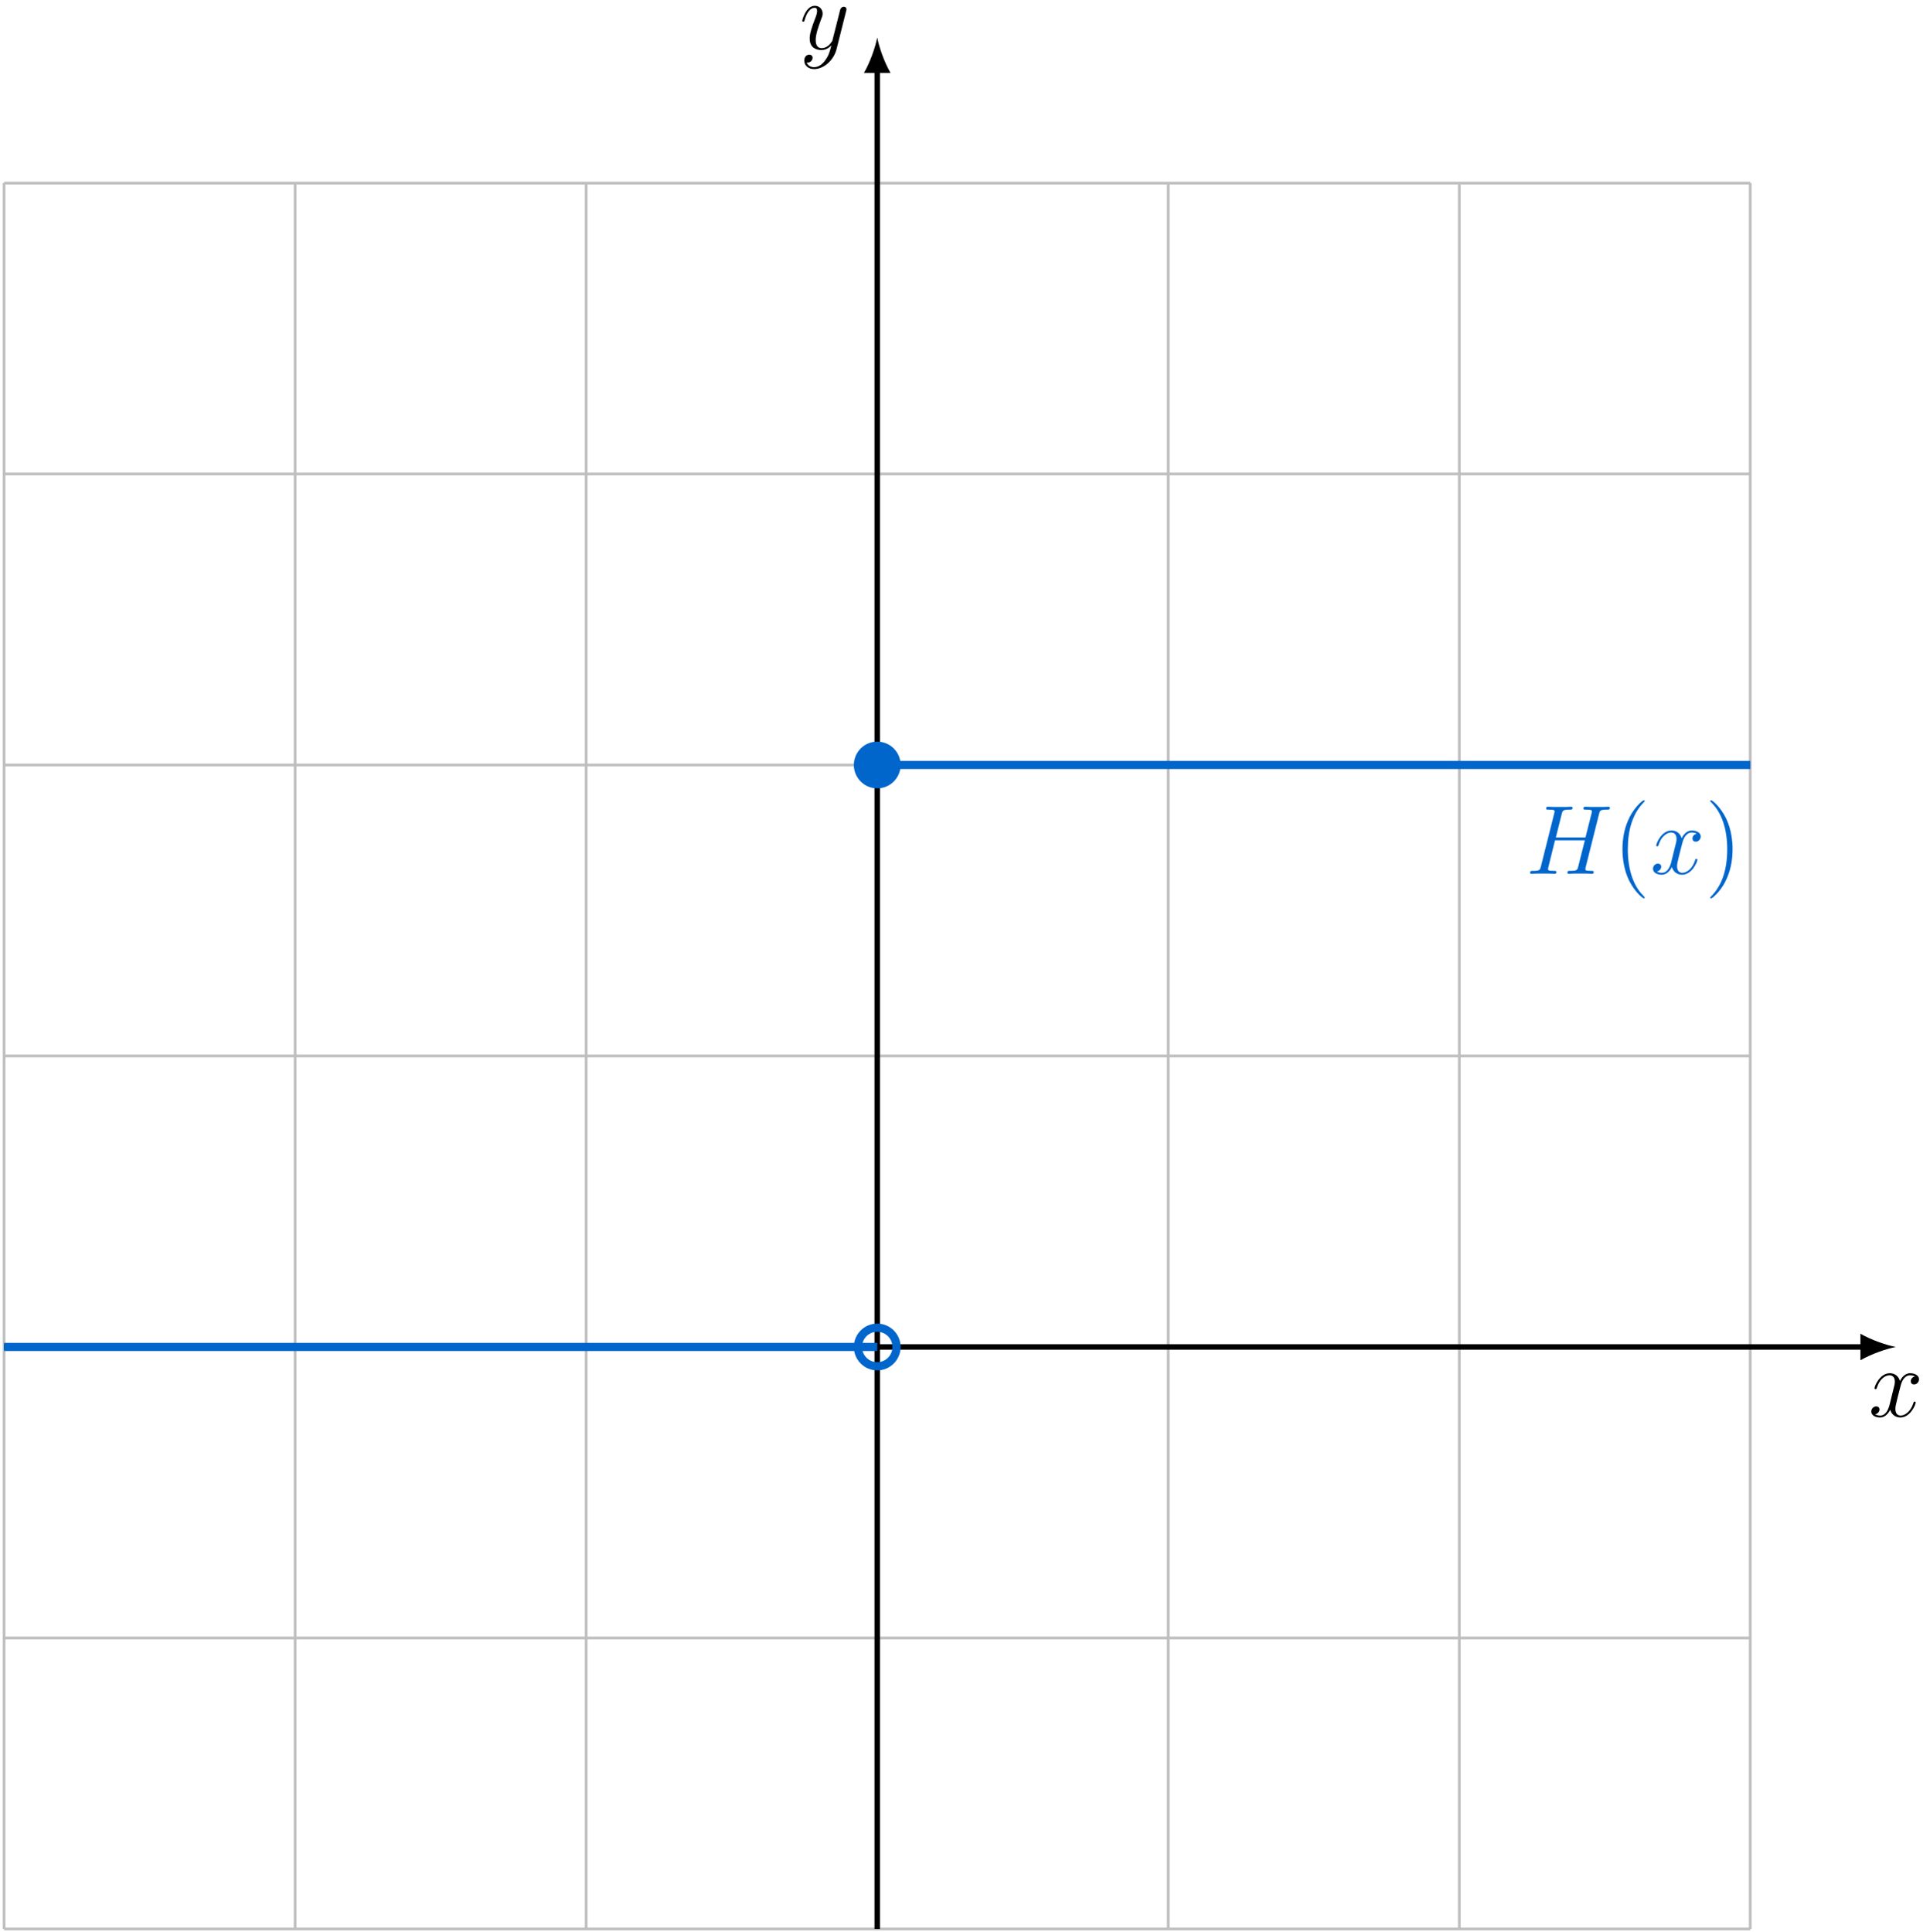 <?xml version="1.0" encoding="UTF-8"?>
<svg xmlns="http://www.w3.org/2000/svg" xmlns:xlink="http://www.w3.org/1999/xlink" width="281.963" height="282.256" viewBox="0 0 281.963 282.256">
<defs>
<g>
<g id="glyph-0-0">
<path d="M 6.797 -5.859 C 6.344 -5.766 6.172 -5.422 6.172 -5.156 C 6.172 -4.812 6.438 -4.688 6.641 -4.688 C 7.078 -4.688 7.375 -5.062 7.375 -5.453 C 7.375 -6.047 6.688 -6.328 6.078 -6.328 C 5.203 -6.328 4.719 -5.469 4.594 -5.188 C 4.266 -6.266 3.375 -6.328 3.109 -6.328 C 1.656 -6.328 0.875 -4.453 0.875 -4.125 C 0.875 -4.078 0.938 -4 1.031 -4 C 1.141 -4 1.172 -4.094 1.203 -4.141 C 1.688 -5.734 2.656 -6.031 3.062 -6.031 C 3.719 -6.031 3.844 -5.438 3.844 -5.094 C 3.844 -4.781 3.766 -4.453 3.578 -3.766 L 3.094 -1.797 C 2.891 -0.938 2.469 -0.141 1.703 -0.141 C 1.641 -0.141 1.281 -0.141 0.969 -0.328 C 1.484 -0.438 1.609 -0.859 1.609 -1.031 C 1.609 -1.312 1.391 -1.484 1.125 -1.484 C 0.781 -1.484 0.406 -1.188 0.406 -0.734 C 0.406 -0.125 1.078 0.141 1.688 0.141 C 2.375 0.141 2.875 -0.406 3.172 -0.984 C 3.406 -0.141 4.109 0.141 4.641 0.141 C 6.109 0.141 6.891 -1.734 6.891 -2.047 C 6.891 -2.125 6.828 -2.188 6.734 -2.188 C 6.609 -2.188 6.594 -2.109 6.562 -2 C 6.172 -0.734 5.328 -0.141 4.688 -0.141 C 4.188 -0.141 3.922 -0.516 3.922 -1.109 C 3.922 -1.422 3.969 -1.656 4.203 -2.594 L 4.703 -4.547 C 4.922 -5.406 5.406 -6.031 6.062 -6.031 C 6.094 -6.031 6.5 -6.031 6.797 -5.859 Z M 6.797 -5.859 "/>
</g>
<g id="glyph-0-1">
<path d="M 3.766 1.609 C 3.391 2.156 2.828 2.641 2.125 2.641 C 1.953 2.641 1.266 2.609 1.047 1.953 C 1.094 1.969 1.156 1.969 1.188 1.969 C 1.625 1.969 1.906 1.594 1.906 1.266 C 1.906 0.938 1.641 0.812 1.422 0.812 C 1.188 0.812 0.688 0.984 0.688 1.688 C 0.688 2.422 1.312 2.922 2.125 2.922 C 3.562 2.922 5 1.609 5.406 0.016 L 6.812 -5.578 C 6.828 -5.656 6.859 -5.734 6.859 -5.828 C 6.859 -6.031 6.688 -6.188 6.469 -6.188 C 6.344 -6.188 6.031 -6.125 5.922 -5.688 L 4.859 -1.484 C 4.797 -1.219 4.797 -1.188 4.672 -1.031 C 4.391 -0.625 3.922 -0.141 3.234 -0.141 C 2.422 -0.141 2.359 -0.938 2.359 -1.312 C 2.359 -2.141 2.734 -3.234 3.125 -4.281 C 3.281 -4.688 3.375 -4.891 3.375 -5.172 C 3.375 -5.781 2.938 -6.328 2.234 -6.328 C 0.922 -6.328 0.391 -4.25 0.391 -4.125 C 0.391 -4.078 0.438 -4 0.547 -4 C 0.672 -4 0.688 -4.062 0.75 -4.266 C 1.094 -5.469 1.641 -6.031 2.188 -6.031 C 2.328 -6.031 2.562 -6.031 2.562 -5.562 C 2.562 -5.188 2.406 -4.781 2.188 -4.234 C 1.484 -2.359 1.484 -1.875 1.484 -1.531 C 1.484 -0.172 2.469 0.141 3.188 0.141 C 3.594 0.141 4.109 0.016 4.625 -0.516 L 4.641 -0.5 C 4.422 0.344 4.281 0.906 3.766 1.609 Z M 3.766 1.609 "/>
</g>
<g id="glyph-0-2">
<path d="M 10.734 -8.75 C 10.859 -9.234 10.891 -9.375 11.906 -9.375 C 12.156 -9.375 12.312 -9.375 12.312 -9.641 C 12.312 -9.797 12.172 -9.797 12.094 -9.797 C 11.828 -9.797 11.531 -9.766 11.266 -9.766 L 9.562 -9.766 C 9.297 -9.766 9 -9.797 8.719 -9.797 C 8.625 -9.797 8.453 -9.797 8.453 -9.531 C 8.453 -9.375 8.547 -9.375 8.828 -9.375 C 9.688 -9.375 9.688 -9.266 9.688 -9.109 C 9.688 -9.078 9.688 -9 9.625 -8.781 L 8.75 -5.312 L 4.422 -5.312 L 5.281 -8.75 C 5.406 -9.234 5.438 -9.375 6.453 -9.375 C 6.719 -9.375 6.859 -9.375 6.859 -9.641 C 6.859 -9.797 6.734 -9.797 6.641 -9.797 C 6.391 -9.797 6.078 -9.766 5.812 -9.766 L 4.109 -9.766 C 3.844 -9.766 3.547 -9.797 3.266 -9.797 C 3.172 -9.797 3 -9.797 3 -9.531 C 3 -9.375 3.094 -9.375 3.375 -9.375 C 4.234 -9.375 4.234 -9.266 4.234 -9.109 C 4.234 -9.078 4.234 -9 4.172 -8.781 L 2.234 -1.062 C 2.109 -0.562 2.078 -0.422 1.094 -0.422 C 0.766 -0.422 0.656 -0.422 0.656 -0.141 C 0.656 0 0.812 0 0.859 0 C 1.125 0 1.422 -0.031 1.688 -0.031 L 3.391 -0.031 C 3.656 -0.031 3.953 0 4.234 0 C 4.344 0 4.5 0 4.5 -0.266 C 4.5 -0.422 4.375 -0.422 4.156 -0.422 C 3.281 -0.422 3.281 -0.531 3.281 -0.672 C 3.281 -0.688 3.281 -0.781 3.312 -0.906 L 4.297 -4.891 L 8.656 -4.891 C 8.406 -3.938 7.672 -0.953 7.641 -0.859 C 7.484 -0.438 7.266 -0.438 6.406 -0.422 C 6.234 -0.422 6.109 -0.422 6.109 -0.141 C 6.109 0 6.266 0 6.312 0 C 6.562 0 6.875 -0.031 7.141 -0.031 L 8.828 -0.031 C 9.109 -0.031 9.406 0 9.688 0 C 9.797 0 9.953 0 9.953 -0.266 C 9.953 -0.422 9.828 -0.422 9.609 -0.422 C 8.734 -0.422 8.734 -0.531 8.734 -0.672 C 8.734 -0.688 8.734 -0.781 8.766 -0.906 Z M 10.734 -8.75 "/>
</g>
<g id="glyph-1-0">
<path d="M 4.656 3.484 C 4.656 3.438 4.656 3.406 4.422 3.172 C 2.984 1.719 2.188 -0.641 2.188 -3.578 C 2.188 -6.359 2.859 -8.75 4.516 -10.438 C 4.656 -10.578 4.656 -10.594 4.656 -10.641 C 4.656 -10.734 4.594 -10.75 4.531 -10.75 C 4.344 -10.75 3.172 -9.719 2.469 -8.312 C 1.734 -6.875 1.406 -5.328 1.406 -3.578 C 1.406 -2.297 1.609 -0.594 2.359 0.953 C 3.203 2.672 4.375 3.594 4.531 3.594 C 4.594 3.594 4.656 3.578 4.656 3.484 Z M 4.656 3.484 "/>
</g>
<g id="glyph-1-1">
<path d="M 4.047 -3.578 C 4.047 -4.656 3.906 -6.438 3.094 -8.109 C 2.25 -9.828 1.078 -10.75 0.922 -10.75 C 0.859 -10.75 0.781 -10.734 0.781 -10.641 C 0.781 -10.594 0.781 -10.578 1.031 -10.328 C 2.469 -8.875 3.266 -6.516 3.266 -3.578 C 3.266 -0.797 2.594 1.594 0.938 3.281 C 0.781 3.406 0.781 3.438 0.781 3.484 C 0.781 3.578 0.859 3.594 0.922 3.594 C 1.109 3.594 2.281 2.562 2.984 1.156 C 3.719 -0.297 4.047 -1.844 4.047 -3.578 Z M 4.047 -3.578 "/>
</g>
</g>
<clipPath id="clip-0">
<path clip-rule="nonzero" d="M 0 26 L 256 26 L 256 282.258 L 0 282.258 Z M 0 26 "/>
</clipPath>
<clipPath id="clip-1">
<path clip-rule="nonzero" d="M 127 9 L 129 9 L 129 282.258 L 127 282.258 Z M 127 9 "/>
</clipPath>
</defs>
<g clip-path="url(#clip-0)">
<path fill="none" stroke-width="0.399" stroke-linecap="butt" stroke-linejoin="miter" stroke="rgb(75%, 75%, 75%)" stroke-opacity="1" stroke-miterlimit="10" d="M -127.559 -85.041 L 127.562 -85.041 M -127.559 -42.522 L 127.562 -42.522 M -127.559 0.002 L 127.562 0.002 M -127.559 42.521 L 127.562 42.521 M -127.559 85.041 L 127.562 85.041 M -127.559 127.56 L 127.562 127.56 M -127.559 170.064 L 127.562 170.064 M -127.559 -85.041 L -127.559 170.08 M -85.04 -85.041 L -85.04 170.08 M -42.52 -85.041 L -42.52 170.08 M -0.001 -85.041 L -0.001 170.08 M 42.519 -85.041 L 42.519 170.08 M 85.042 -85.041 L 85.042 170.08 M 127.546 -85.041 L 127.546 170.08 " transform="matrix(1, 0, 0, -1, 128.157, 196.818)"/>
</g>
<path fill="none" stroke-width="0.797" stroke-linecap="butt" stroke-linejoin="miter" stroke="rgb(0%, 0%, 0%)" stroke-opacity="1" stroke-miterlimit="10" d="M -127.559 0.002 L 144.159 0.002 " transform="matrix(1, 0, 0, -1, 128.157, 196.818)"/>
<path fill-rule="nonzero" fill="rgb(0%, 0%, 0%)" fill-opacity="1" d="M 276.977 196.816 C 275.598 196.559 273.352 195.781 271.797 194.875 L 271.797 198.762 C 273.352 197.855 275.598 197.078 276.977 196.816 "/>
<g fill="rgb(0%, 0%, 0%)" fill-opacity="1">
<use xlink:href="#glyph-0-0" x="272.984" y="206.98"/>
</g>
<g clip-path="url(#clip-1)">
<path fill="none" stroke-width="0.797" stroke-linecap="butt" stroke-linejoin="miter" stroke="rgb(0%, 0%, 0%)" stroke-opacity="1" stroke-miterlimit="10" d="M -0.001 -85.041 L -0.001 186.677 " transform="matrix(1, 0, 0, -1, 128.157, 196.818)"/>
</g>
<path fill-rule="nonzero" fill="rgb(0%, 0%, 0%)" fill-opacity="1" d="M 128.156 5.477 C 127.898 6.859 127.121 9.102 126.215 10.656 L 130.102 10.656 C 129.191 9.102 128.418 6.859 128.156 5.477 "/>
<g fill="rgb(0%, 0%, 0%)" fill-opacity="1">
<use xlink:href="#glyph-0-1" x="116.808" y="7.173"/>
</g>
<path fill="none" stroke-width="1.196" stroke-linecap="butt" stroke-linejoin="miter" stroke="rgb(0%, 40.015%, 79.999%)" stroke-opacity="1" stroke-miterlimit="10" d="M -0.001 85.041 C -0.001 85.041 3.839 85.041 5.316 85.041 C 6.788 85.041 9.155 85.041 10.628 85.041 C 12.105 85.041 14.472 85.041 15.945 85.041 C 17.421 85.041 19.784 85.041 21.261 85.041 C 22.734 85.041 25.101 85.041 26.573 85.041 C 28.05 85.041 30.413 85.041 31.89 85.041 C 33.366 85.041 35.73 85.041 37.206 85.041 C 38.679 85.041 41.046 85.041 42.519 85.041 C 43.995 85.041 46.359 85.041 47.835 85.041 C 49.312 85.041 51.675 85.041 53.152 85.041 C 54.624 85.041 56.991 85.041 58.464 85.041 C 59.941 85.041 62.304 85.041 63.781 85.041 C 65.257 85.041 67.62 85.041 69.097 85.041 C 70.57 85.041 72.937 85.041 74.409 85.041 C 75.886 85.041 78.249 85.041 79.726 85.041 C 81.198 85.041 83.566 85.041 85.042 85.041 C 86.515 85.041 88.882 85.041 90.355 85.041 C 91.831 85.041 94.195 85.041 95.671 85.041 C 97.144 85.041 99.511 85.041 100.984 85.041 C 102.46 85.041 104.827 85.041 106.3 85.041 C 107.777 85.041 110.14 85.041 111.616 85.041 C 113.089 85.041 115.456 85.041 116.929 85.041 C 118.406 85.041 120.769 85.041 122.245 85.041 C 123.722 85.041 127.562 85.041 127.562 85.041 " transform="matrix(1, 0, 0, -1, 128.157, 196.818)"/>
<path fill="none" stroke-width="1.196" stroke-linecap="butt" stroke-linejoin="miter" stroke="rgb(0%, 40.015%, 79.999%)" stroke-opacity="1" stroke-miterlimit="10" d="M -127.559 0.002 C -127.559 0.002 -123.719 0.002 -122.247 0.002 C -120.77 0.002 -118.407 0.002 -116.93 0.002 C -115.454 0.002 -113.091 0.002 -111.614 0.002 C -110.141 0.002 -107.774 0.002 -106.302 0.002 C -104.825 0.002 -102.462 0.002 -100.985 0.002 C -99.512 0.002 -97.145 0.002 -95.669 0.002 C -94.196 0.002 -91.829 0.002 -90.356 0.002 C -88.88 0.002 -86.516 0.002 -85.04 0.002 C -83.567 0.002 -81.2 0.002 -79.727 0.002 C -78.251 0.002 -75.884 0.002 -74.411 0.002 C -72.934 0.002 -70.571 0.002 -69.094 0.002 C -67.622 0.002 -65.255 0.002 -63.782 0.002 C -62.305 0.002 -59.938 0.002 -58.466 0.002 C -56.989 0.002 -54.626 0.002 -53.149 0.002 C -51.677 0.002 -49.309 0.002 -47.837 0.002 C -46.36 0.002 -43.997 0.002 -42.52 0.002 C -41.044 0.002 -38.68 0.002 -37.204 0.002 C -35.731 0.002 -33.364 0.002 -31.891 0.002 C -30.415 0.002 -28.052 0.002 -26.575 0.002 C -25.098 0.002 -22.735 0.002 -21.259 0.002 C -19.786 0.002 -17.419 0.002 -15.946 0.002 C -14.47 0.002 -12.106 0.002 -10.63 0.002 C -9.157 0.002 -6.79 0.002 -5.313 0.002 C -3.841 0.002 -0.001 0.002 -0.001 0.002 " transform="matrix(1, 0, 0, -1, 128.157, 196.818)"/>
<path fill-rule="nonzero" fill="rgb(0%, 40.015%, 79.999%)" fill-opacity="1" stroke-width="1.196" stroke-linecap="butt" stroke-linejoin="miter" stroke="rgb(0%, 40.015%, 79.999%)" stroke-opacity="1" stroke-miterlimit="10" d="M 2.82 85.041 C 2.82 86.595 1.558 87.857 -0.001 87.857 C -1.555 87.857 -2.817 86.595 -2.817 85.041 C -2.817 83.486 -1.555 82.224 -0.001 82.224 C 1.558 82.224 2.82 83.486 2.82 85.041 Z M 2.82 85.041 " transform="matrix(1, 0, 0, -1, 128.157, 196.818)"/>
<path fill="none" stroke-width="1.196" stroke-linecap="butt" stroke-linejoin="miter" stroke="rgb(0%, 40.015%, 79.999%)" stroke-opacity="1" stroke-miterlimit="10" d="M 2.82 0.002 C 2.82 1.556 1.558 2.818 -0.001 2.818 C -1.555 2.818 -2.817 1.556 -2.817 0.002 C -2.817 -1.557 -1.555 -2.819 -0.001 -2.819 C 1.558 -2.819 2.82 -1.557 2.82 0.002 Z M 2.82 0.002 " transform="matrix(1, 0, 0, -1, 128.157, 196.818)"/>
<g fill="rgb(0%, 40.015%, 79.999%)" fill-opacity="1">
<use xlink:href="#glyph-0-2" x="222.881" y="127.675"/>
</g>
<g fill="rgb(0%, 40.015%, 79.999%)" fill-opacity="1">
<use xlink:href="#glyph-1-0" x="235.628" y="127.675"/>
</g>
<g fill="rgb(0%, 40.015%, 79.999%)" fill-opacity="1">
<use xlink:href="#glyph-0-0" x="241.09" y="127.675"/>
</g>
<g fill="rgb(0%, 40.015%, 79.999%)" fill-opacity="1">
<use xlink:href="#glyph-1-1" x="249.073" y="127.675"/>
</g>
</svg>
